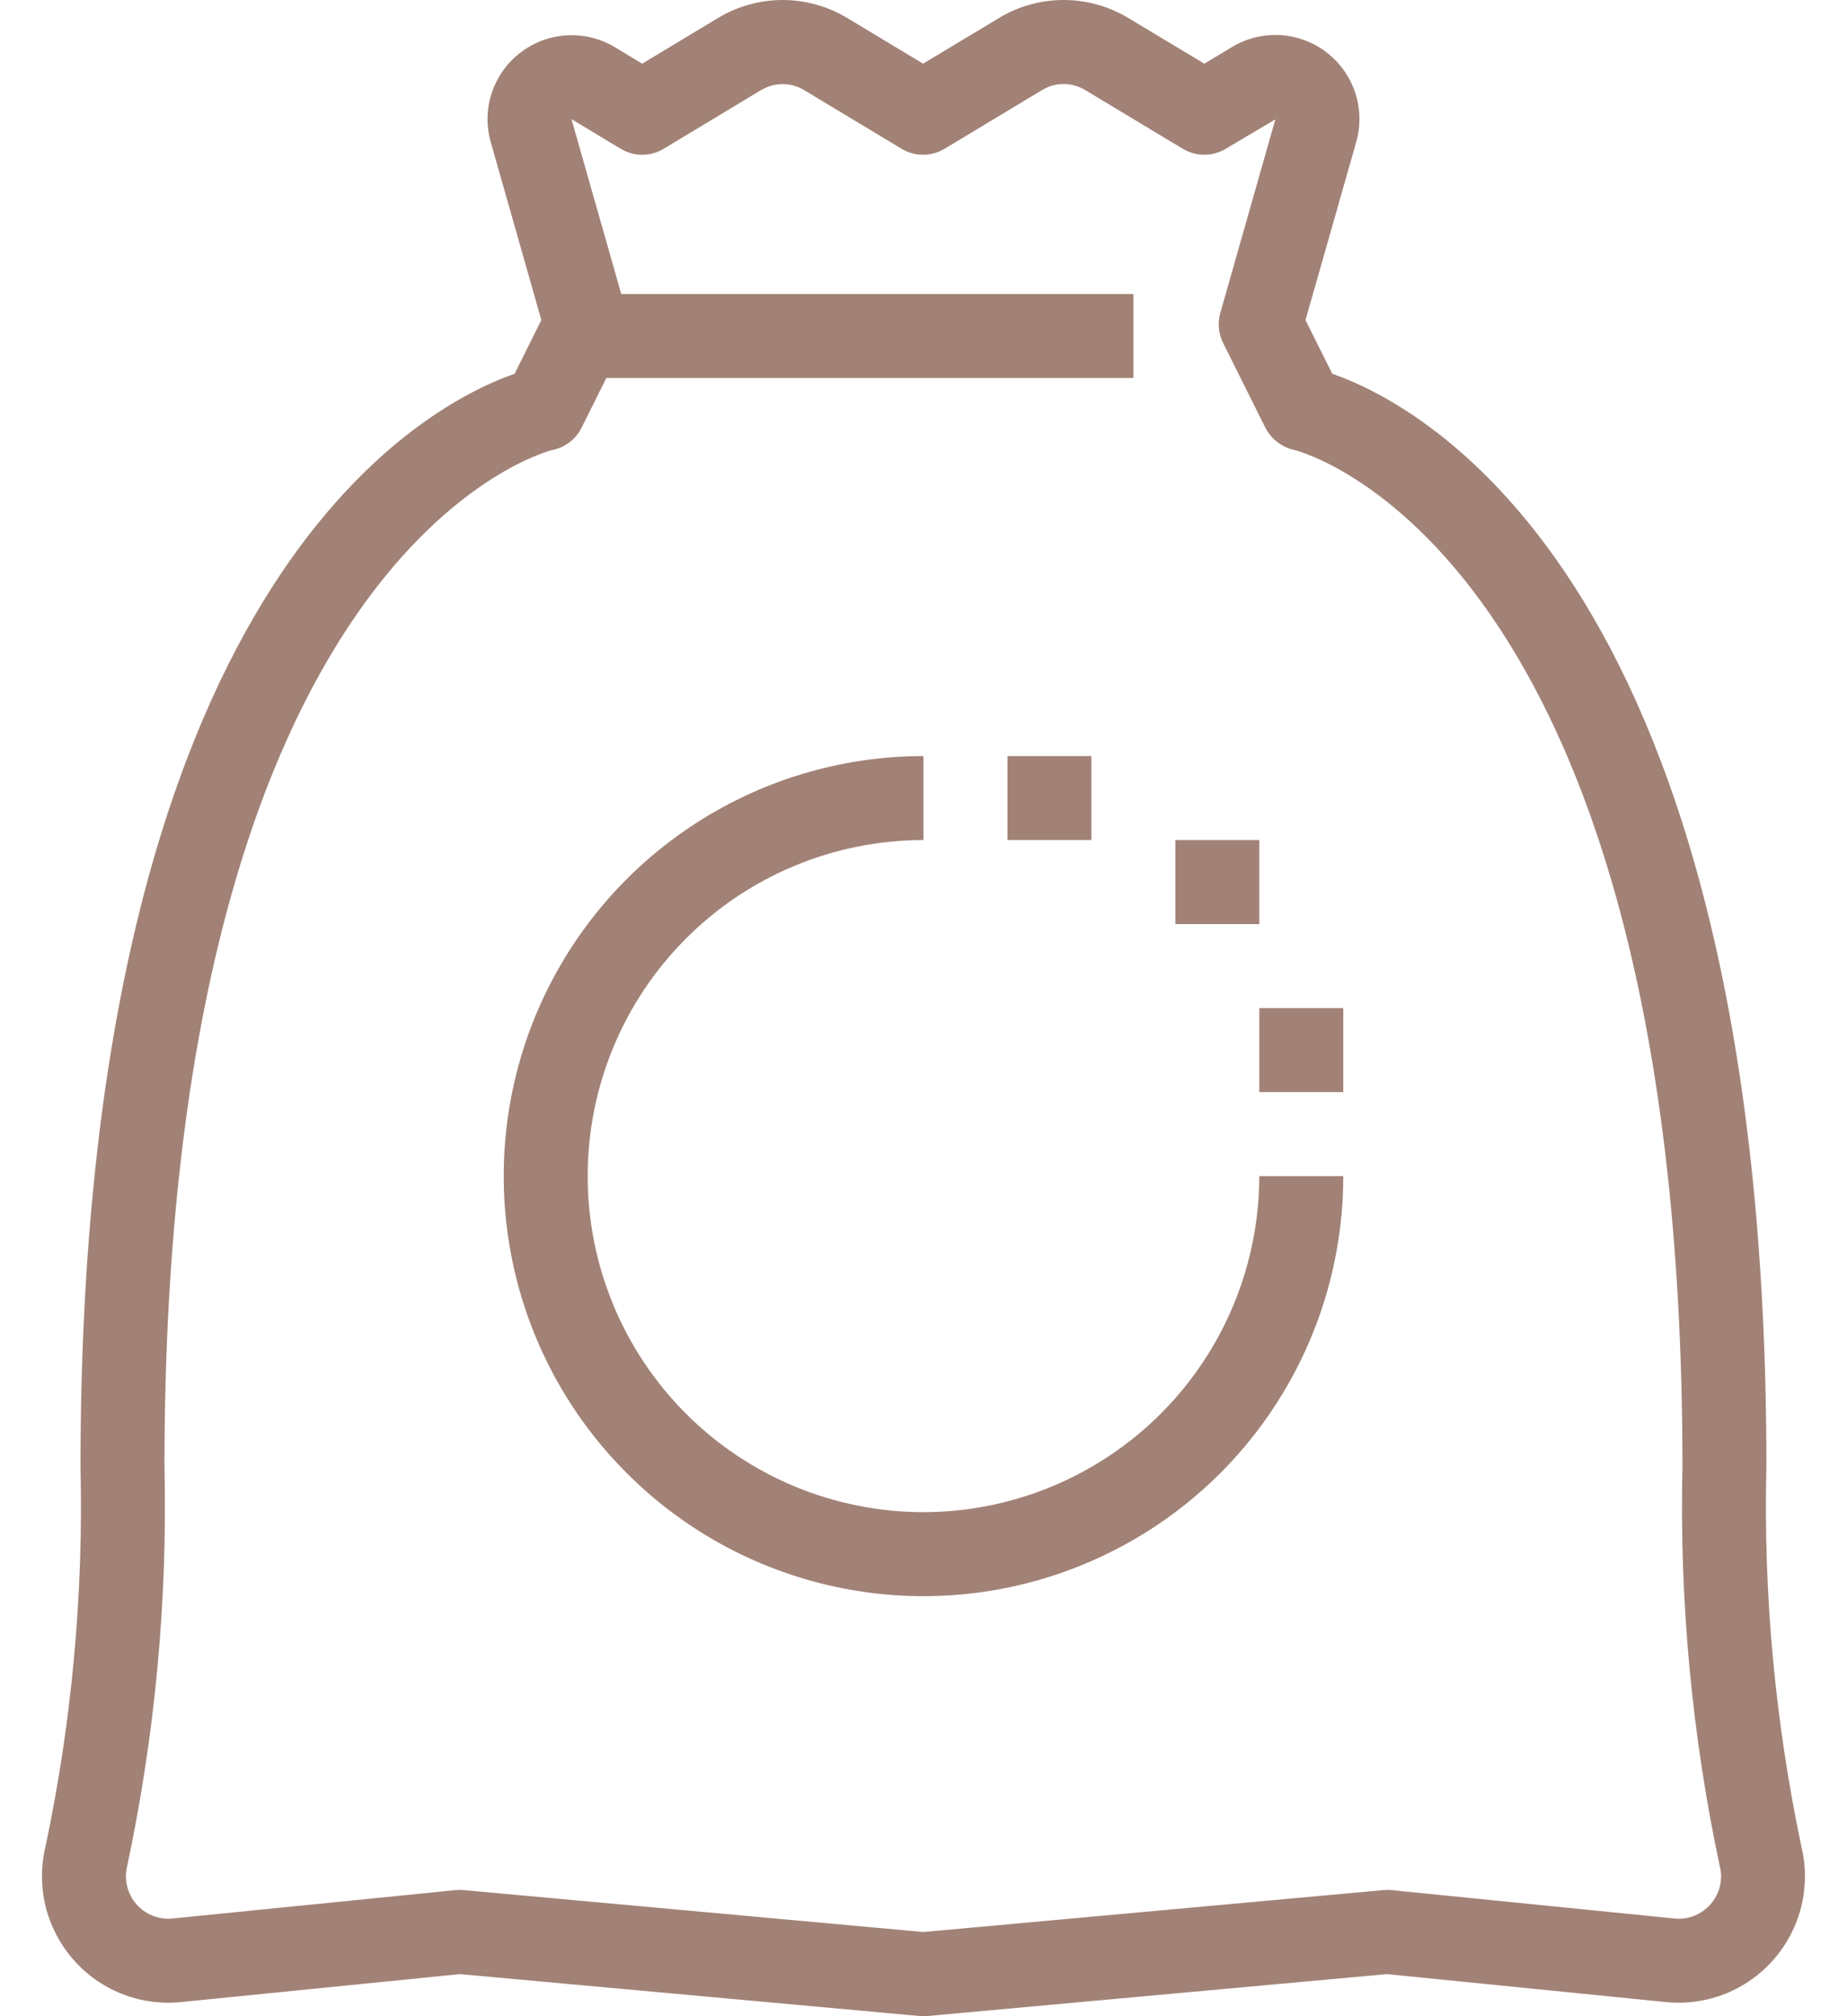 <svg width="22" height="24" viewBox="0 0 22 24" fill="none" xmlns="http://www.w3.org/2000/svg">
<path d="M21.456 21.977C21.143 20.491 21.003 18.974 21.04 17.457C21.04 6.944 16.95 4.825 15.869 4.449L15.55 3.81L16.153 1.695C16.209 1.502 16.205 1.297 16.143 1.106C16.08 0.915 15.961 0.747 15.802 0.624C15.643 0.502 15.451 0.43 15.25 0.418C15.05 0.406 14.85 0.455 14.678 0.558L14.345 0.758L13.439 0.214C13.206 0.074 12.94 -4.31566e-05 12.668 1.88585e-08C12.397 4.31943e-05 12.13 0.074 11.898 0.215L10.995 0.758L10.093 0.215C9.86 0.075 9.594 0 9.322 0C9.05 0 8.783 0.075 8.551 0.215L7.649 0.758L7.323 0.561C7.151 0.458 6.951 0.409 6.75 0.421C6.55 0.432 6.357 0.504 6.198 0.627C6.038 0.749 5.92 0.917 5.857 1.108C5.794 1.299 5.791 1.504 5.847 1.697L6.448 3.81L6.13 4.449C5.049 4.825 0.959 6.944 0.959 17.457C0.995 18.974 0.856 20.491 0.543 21.977C0.486 22.21 0.486 22.454 0.542 22.689C0.599 22.922 0.711 23.139 0.869 23.321C1.026 23.503 1.225 23.644 1.449 23.733C1.673 23.822 1.915 23.856 2.154 23.832L5.478 23.499L10.954 23.998C10.969 24 10.984 24 10.999 24C11.015 24 11.03 24 11.045 23.998L16.521 23.499L19.845 23.832C20.084 23.856 20.326 23.822 20.55 23.733C20.773 23.644 20.973 23.503 21.13 23.321C21.288 23.139 21.4 22.922 21.457 22.689C21.513 22.454 21.513 22.21 21.456 21.977H21.456ZM20.377 22.664C20.324 22.726 20.257 22.774 20.182 22.804C20.107 22.834 20.025 22.846 19.944 22.837L16.573 22.499C16.541 22.496 16.509 22.496 16.477 22.499L10.999 22.998L5.522 22.499C5.506 22.497 5.491 22.497 5.476 22.497C5.46 22.497 5.443 22.498 5.426 22.499L2.055 22.837C1.974 22.845 1.894 22.834 1.819 22.804C1.744 22.774 1.677 22.727 1.624 22.666C1.571 22.606 1.534 22.533 1.515 22.455C1.495 22.377 1.495 22.295 1.514 22.217C1.847 20.653 1.996 19.055 1.959 17.457C1.959 6.513 6.537 5.366 6.579 5.357C6.653 5.342 6.724 5.31 6.784 5.264C6.845 5.218 6.894 5.158 6.928 5.09L7.222 4.5H13.5V3.5H7.4L6.807 1.418L7.391 1.77C7.469 1.817 7.558 1.842 7.649 1.842C7.74 1.842 7.829 1.817 7.907 1.77L9.066 1.072C9.144 1.026 9.232 1.001 9.322 1.001C9.412 1.001 9.5 1.026 9.577 1.072L10.737 1.77C10.815 1.817 10.904 1.842 10.995 1.842C11.086 1.842 11.175 1.817 11.253 1.77L12.414 1.071C12.491 1.025 12.579 1 12.669 1C12.758 1 12.847 1.025 12.924 1.071L14.087 1.77C14.165 1.817 14.254 1.842 14.345 1.842C14.435 1.842 14.524 1.817 14.602 1.77L15.191 1.421L14.536 3.723C14.501 3.843 14.513 3.971 14.569 4.083L15.071 5.09C15.105 5.157 15.154 5.215 15.213 5.261C15.273 5.307 15.342 5.34 15.415 5.356C15.461 5.366 20.04 6.513 20.04 17.457C20.003 19.055 20.152 20.653 20.485 22.217C20.505 22.295 20.505 22.376 20.486 22.454C20.467 22.532 20.43 22.604 20.377 22.664V22.664Z" fill="#A28276"/>
<path d="M10.999 18C9.939 18 8.921 17.578 8.171 16.828C7.421 16.078 7 15.061 7 14C7 12.939 7.421 11.922 8.171 11.172C8.921 10.421 9.939 10 10.999 10V9C10.011 9 9.044 9.293 8.222 9.843C7.4 10.392 6.759 11.173 6.38 12.087C6.002 13 5.903 14.006 6.096 14.976C6.289 15.945 6.765 16.836 7.465 17.535C8.164 18.235 9.055 18.711 10.025 18.904C10.995 19.097 12 18.998 12.913 18.619C13.827 18.241 14.608 17.6 15.157 16.778C15.707 15.955 16 14.989 16 14H15C14.998 15.06 14.577 16.077 13.827 16.827C13.077 17.577 12.06 17.999 10.999 18Z" fill="#A28276"/>
<path d="M13 9H12V10H13V9Z" fill="#A28276"/>
<path d="M16 12H15V13H16V12Z" fill="#A28276"/>
<path d="M15 10H14V11H15V10Z" fill="#A28276"/>
</svg>
